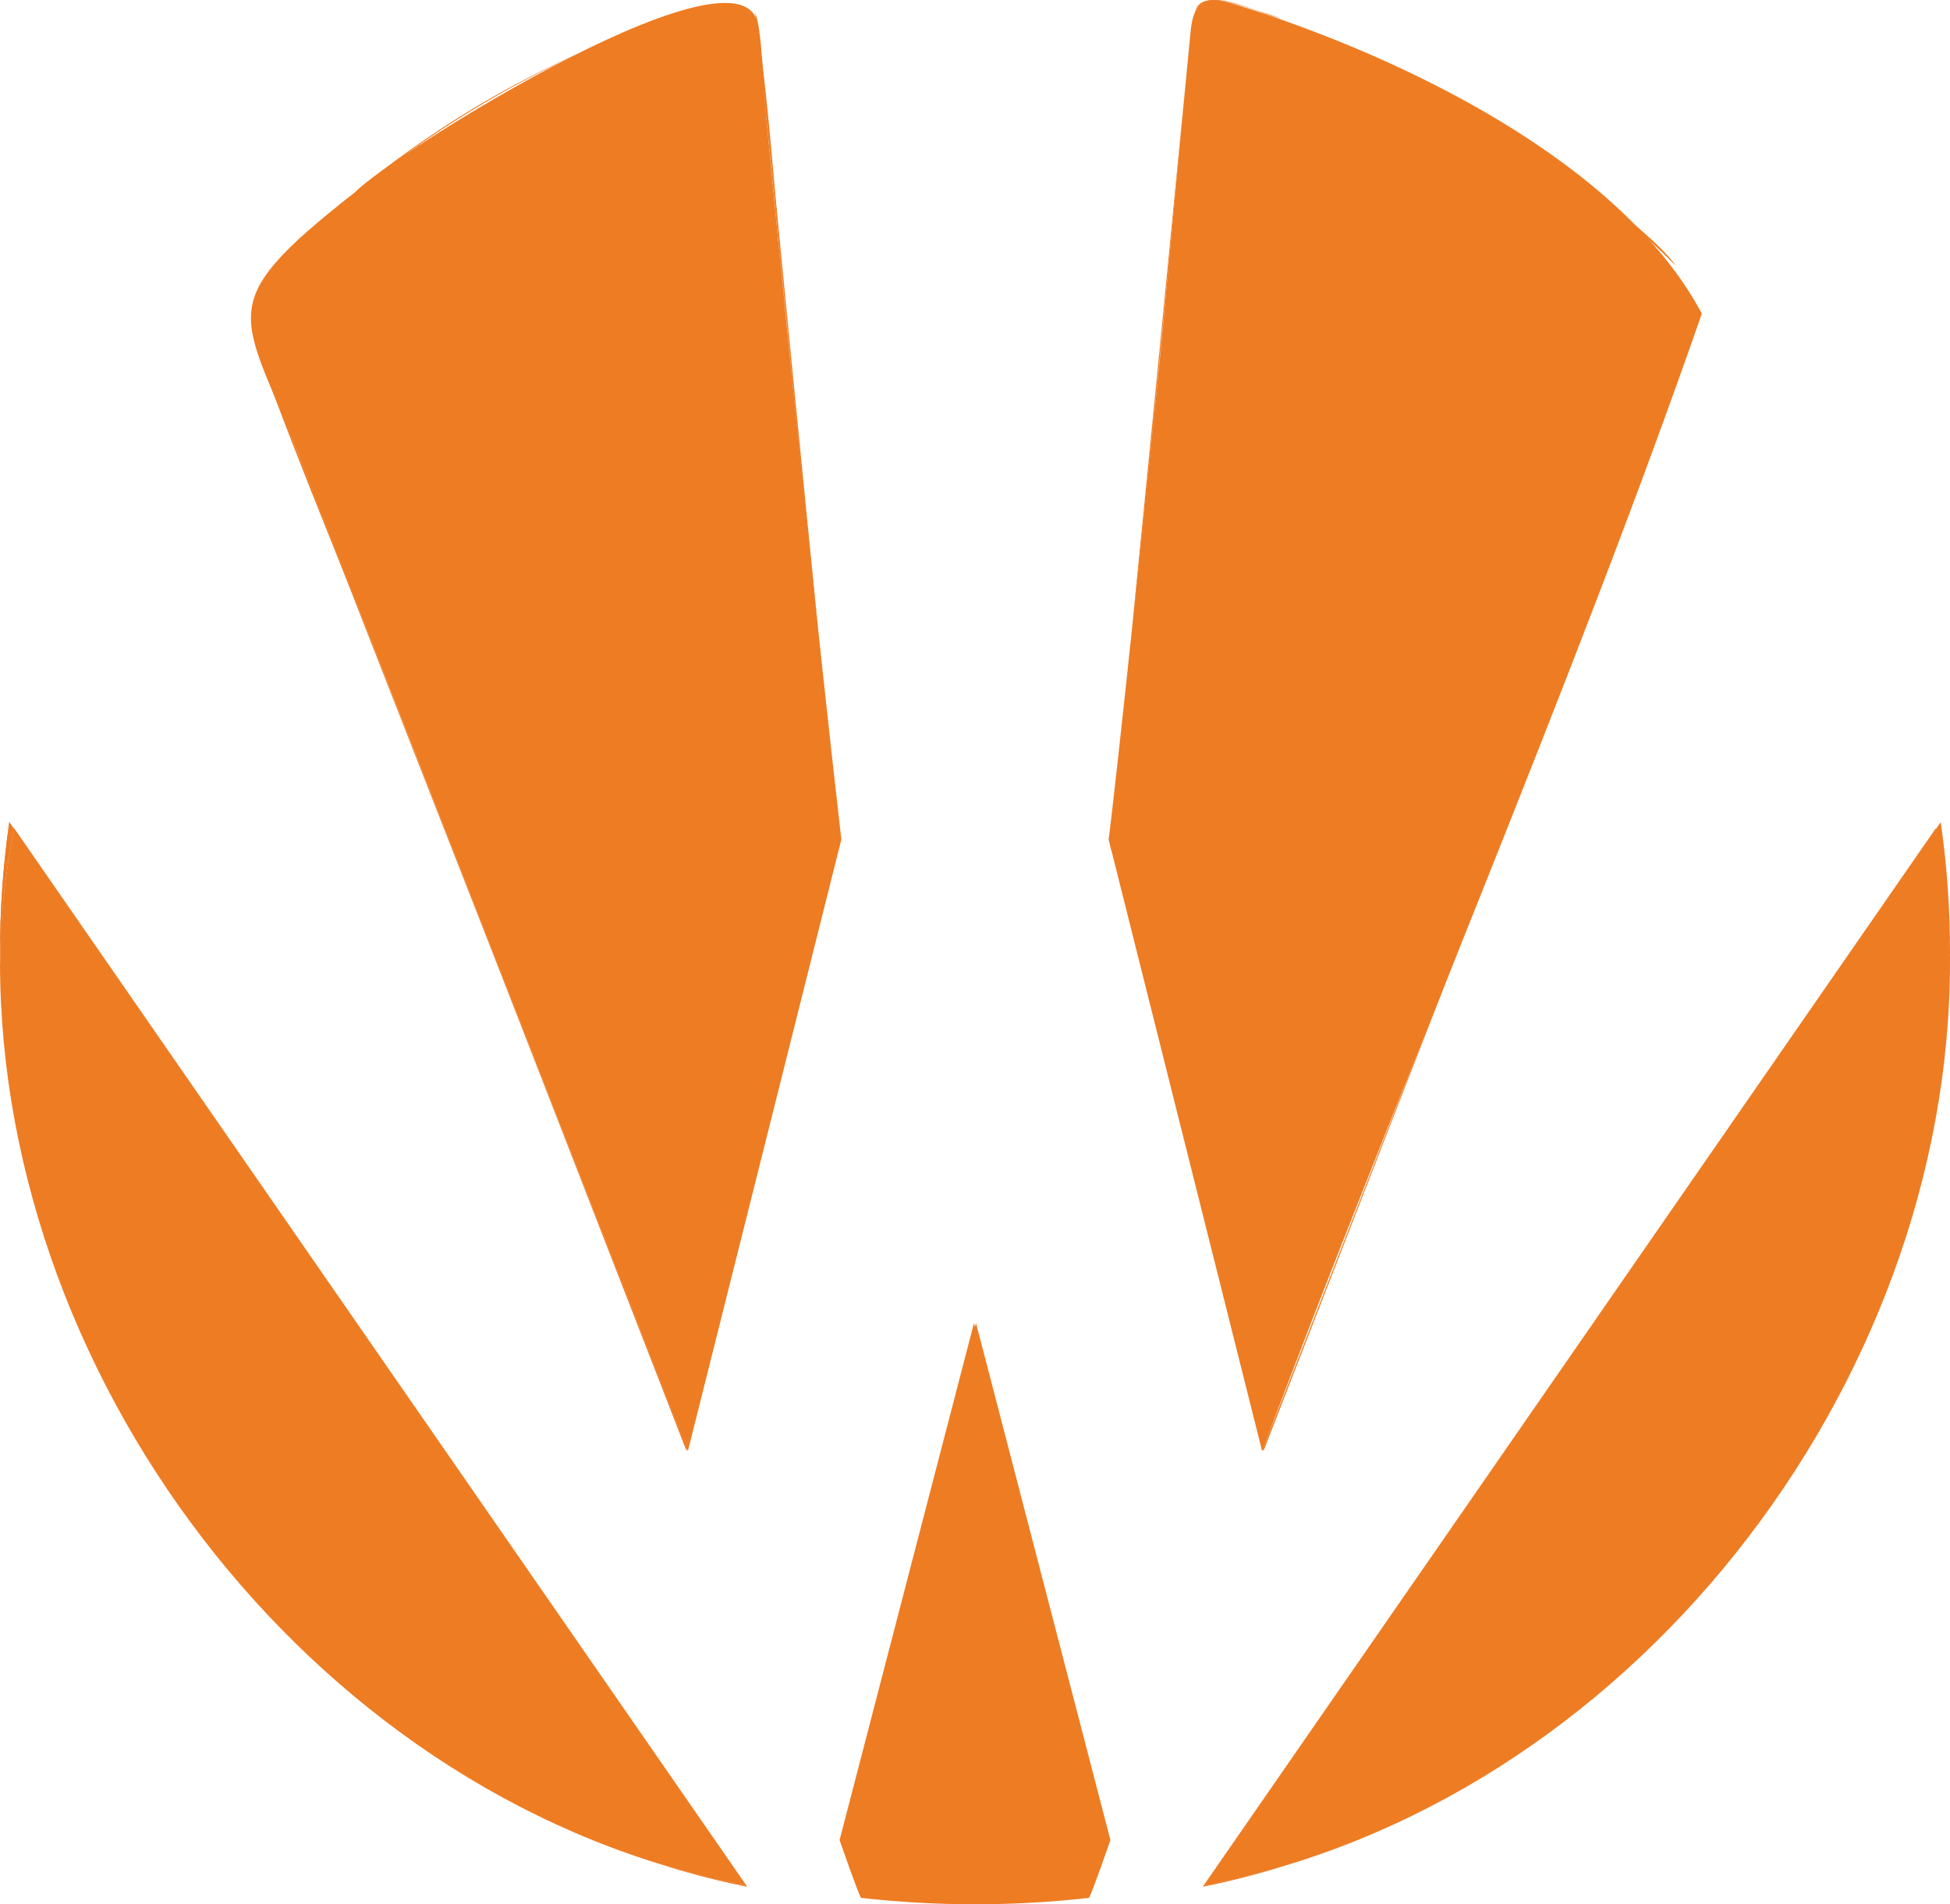 <?xml version="1.0" encoding="UTF-8"?>
<svg id="Capa_2" data-name="Capa 2" xmlns="http://www.w3.org/2000/svg" viewBox="0 0 174.52 170.43">
  <defs>
    <style>
      .cls-1 {
        fill: #ee7c23;
        stroke-width: 0px;
      }
    </style>
  </defs>
  <g id="Capa_1-2" data-name="Capa 1">
    <g>
      <g>
        <path class="cls-1" d="M0,85.41v.23c0-.08,0-.16.01-.24H0ZM0,85.99c0,.11,0,.26.01.37-.01-.12-.01-.25-.01-.37ZM59.7,167.03c.24.08.5.14.74.21-.25-.07-.49-.14-.74-.21ZM114.08,167.24c-2.08.6-4.21,1.1-6.34,1.51l-.06.09c2.3-.46,4.58-1.04,6.82-1.71-.14.03-.28.07-.42.11ZM140.46,121.52h.01c2.14-3.09,4.28-6.18,6.42-9.27-2.14,3.09-4.28,6.18-6.43,9.27ZM137.25,126.15c-1.07,1.54-2.14,3.09-3.21,4.64h.01c2.13-3.1,4.28-6.17,6.41-9.27-1.07,1.54-2.14,3.09-3.21,4.63ZM174.51,85.4c.01.08.01.16.01.24v-.23h-.01ZM174.51,86.36c.02-.21,0-.51.01-.72,0,.24,0,.48-.01.72ZM138.32,64.95c-8.98,23-17.35,44.4-25.28,64.73l.04.14c8.81-22.56,17.59-45.27,26.41-67.84-.39.98-.78,1.98-1.17,2.97ZM147.77,21.43c-1.63-1.45-3.29-2.85-4.98-4.19,2.46,2.03,4.85,4.19,7.15,6.49-.57-.76-1.29-1.52-2.17-2.3ZM101.31,56.23c1.76-15.71,3.35-33.27,4.81-48.91-1.58,16.31-3.18,32.61-4.81,48.91ZM31.77,17.21c6.63-5.28,13.7-9.7,21.41-13.03-7.76,3.31-14.88,7.67-21.41,13.03Z"/>
        <path class="cls-1" d="M40.32,75.5c-.52-1.32-1.04-2.64-1.54-3.96.52,1.32,1.03,2.64,1.54,3.96Z"/>
        <path class="cls-1" d="M53.18,4.18c-7.71,3.33-14.78,7.75-21.41,13.03,6.53-5.36,13.65-9.72,21.41-13.03Z"/>
        <path class="cls-1" d="M149.94,23.73c-2.3-2.3-4.69-4.46-7.15-6.49,2.38,1.98,5.25,4.08,7.15,6.49Z"/>
        <path class="cls-1" d="M142.24,55.04c-9.53,24.22-20.17,51.65-29.16,74.79,0,0-.04-.14-.04-.15,9-23,19.21-49.36,29.2-74.64Z"/>
        <path class="cls-1" d="M114.73,167.06c-2.32.7-4.67,1.3-7.05,1.78l.06-.09c2.35-.45,4.69-1.03,6.99-1.69Z"/>
        <path class="cls-1" d="M174.52,85.41v.23c0-.08,0-.16-.01-.24h.01Z"/>
        <path class="cls-1" d="M.01,86.36c-.02-.11,0-.26-.01-.37,0,.12,0,.25.01.37Z"/>
      </g>
      <path class="cls-1" d="M99.38,164.68s-1.57,4.53-1.91,5.17c-6.74.77-13.68.77-20.42,0-.34-.64-1.91-5.17-1.91-5.17l12.03-46.27.09.35.09-.35,12.03,46.27Z"/>
      <g>
        <path class="cls-1" d="M140.46,121.52h.01c2.14-3.09,4.28-6.18,6.42-9.27-2.14,3.09-4.28,6.18-6.43,9.27ZM137.25,126.15c-1.07,1.54-2.14,3.09-3.21,4.64h.01c2.13-3.1,4.28-6.17,6.41-9.27-1.07,1.54-2.14,3.09-3.21,4.63ZM174.51,85.4c.01.08.01.16.01.24v-.23h-.01ZM174.51,86.36c.02-.21,0-.51.01-.72,0,.24,0,.48-.01.72ZM0,85.99c0,.11,0,.26.01.37-.01-.12-.01-.25-.01-.37ZM.83,73.58C.25,77.63-.02,81.65,0,85.64c.09-3.84.46-7.68,1.26-11.44-.14-.21-.29-.41-.43-.62ZM66.78,168.75c-2.39-.45-4.75-1.04-7.08-1.72,2.34.72,4.73,1.33,7.14,1.81-.02-.03-.04-.06-.06-.09ZM26.75,21.43c-.88.78-1.6,1.54-2.17,2.3,2.3-2.3,4.69-4.46,7.15-6.49-1.69,1.34-3.35,2.74-4.98,4.19ZM60.24,126.49c-7.42-19.01-15.54-39.79-24.04-61.54,8.4,21.59,16.83,43.32,25.24,64.87,0-.63-.58-1.54-1.2-3.33ZM34.7,61.12c-3.84-9.83-7.73-19.77-11.56-29.54,3.82,10.67,8.57,21.68,12.7,32.46-.38-.98-.76-1.95-1.14-2.92ZM68.4,7.32c-.26-1.92-.24-4.45-.81-6.18,2.01,18.13,3.57,37.07,5.62,55.09-1.63-16.3-3.23-32.6-4.81-48.91ZM113.15,1.15c-1.74-.44-5.68-2.28-6.19-.09,1.02-2.4,5.66.2,7.78.61-.53-.18-1.06-.35-1.59-.52Z"/>
        <path class="cls-1" d="M152.31,28.07c-11.61,33.36-27.49,70.05-39.27,101.61-.05.13-.08.2-.08.2l-13.47-53.68c-.09-.22-.2-.84-.27-1.07.75-5.76,3.68-33.74,4.69-44.05.88-9.58,1.73-18.78,2.61-27.91.22-2.78,1-3.8,4.31-2.69,14.53,4.54,34.22,13.95,41.48,27.59Z"/>
        <path class="cls-1" d="M114.74,1.67c-2.12-.41-6.76-3.01-7.78-.61.92-2.54,5.73.22,7.78.61Z"/>
        <path class="cls-1" d="M135.74,71.54c-.5,1.32-1.02,2.64-1.54,3.96.51-1.32,1.02-2.64,1.54-3.96Z"/>
        <path class="cls-1" d="M31.73,17.24c-2.46,2.03-4.85,4.19-7.15,6.49,1.9-2.41,4.77-4.5,7.15-6.49Z"/>
        <path class="cls-1" d="M61.48,129.67s-.04.15-.04.16c-11.86-30.92-26.02-66.35-38.3-98.25,12.56,32.06,26.48,67.74,38.34,98.09Z"/>
        <path class="cls-1" d="M75.3,75.13c-.07.28-.2.8-.27,1.07,0,0-13.47,53.68-13.47,53.68-10.56-27.05-22.98-58.87-34.33-87.85-5.35-14.26-8.87-14.29,4.54-24.82,3.31-3.45,36.21-24.04,36.1-14.4,1.81,20.09,5.42,54.96,7.43,72.32Z"/>
        <path class="cls-1" d="M70.61,31.08c-1.1-9.94-1.8-20.03-3.02-29.94,1.52,9.72,1.9,19.7,3.02,29.94Z"/>
        <path class="cls-1" d="M66.81,168.76s-.02,0-.03-.01C28.94,161.52.05,124.33,0,86.18c0,.06,0,.12.01.18-.01-4.1.44-8.21,1.26-12.23,21.89,31.6,43.62,62.99,65.54,94.63Z"/>
        <path class="cls-1" d="M1.26,74.2C.46,77.96.09,81.8,0,85.64c-.02-3.99.25-8.01.83-12.06.14.21.29.41.43.62Z"/>
        <path class="cls-1" d="M66.84,168.84c-2.41-.48-4.8-1.09-7.14-1.81,2.33.68,4.69,1.27,7.08,1.72.02.03.04.06.06.09Z"/>
        <path class="cls-1" d="M121.16,149.37c8.61-12.42,17.16-24.76,25.73-37.12-8.56,12.36-17.11,24.7-25.73,37.12Z"/>
        <path class="cls-1" d="M174.51,85.4h.01c.01-3.9-.26-7.85-.83-11.82-.14.21-.29.41-.43.62,0-.02-.01-.05-.01-.07-21.89,31.6-43.62,62.99-65.54,94.63.01,0,.02,0,.03-.01,37.9-7.24,66.82-44.53,66.78-82.74,0,.12,0,.23-.01.35,0-.32.02-.64,0-.96ZM146.89,112.25c-8.56,12.36-17.11,24.7-25.73,37.12,8.61-12.42,17.16-24.76,25.73-37.12Z"/>
        <path class="cls-1" d="M116.84,166.38c.22-.07.44-.14.66-.21-.44.15-.88.3-1.32.43.22-.07.44-.14.66-.22Z"/>
        <path class="cls-1" d="M174.52,85.64c0,.21,0,.51-.01.72.01-.24.01-.48.01-.72Z"/>
      </g>
    </g>
  </g>
</svg>